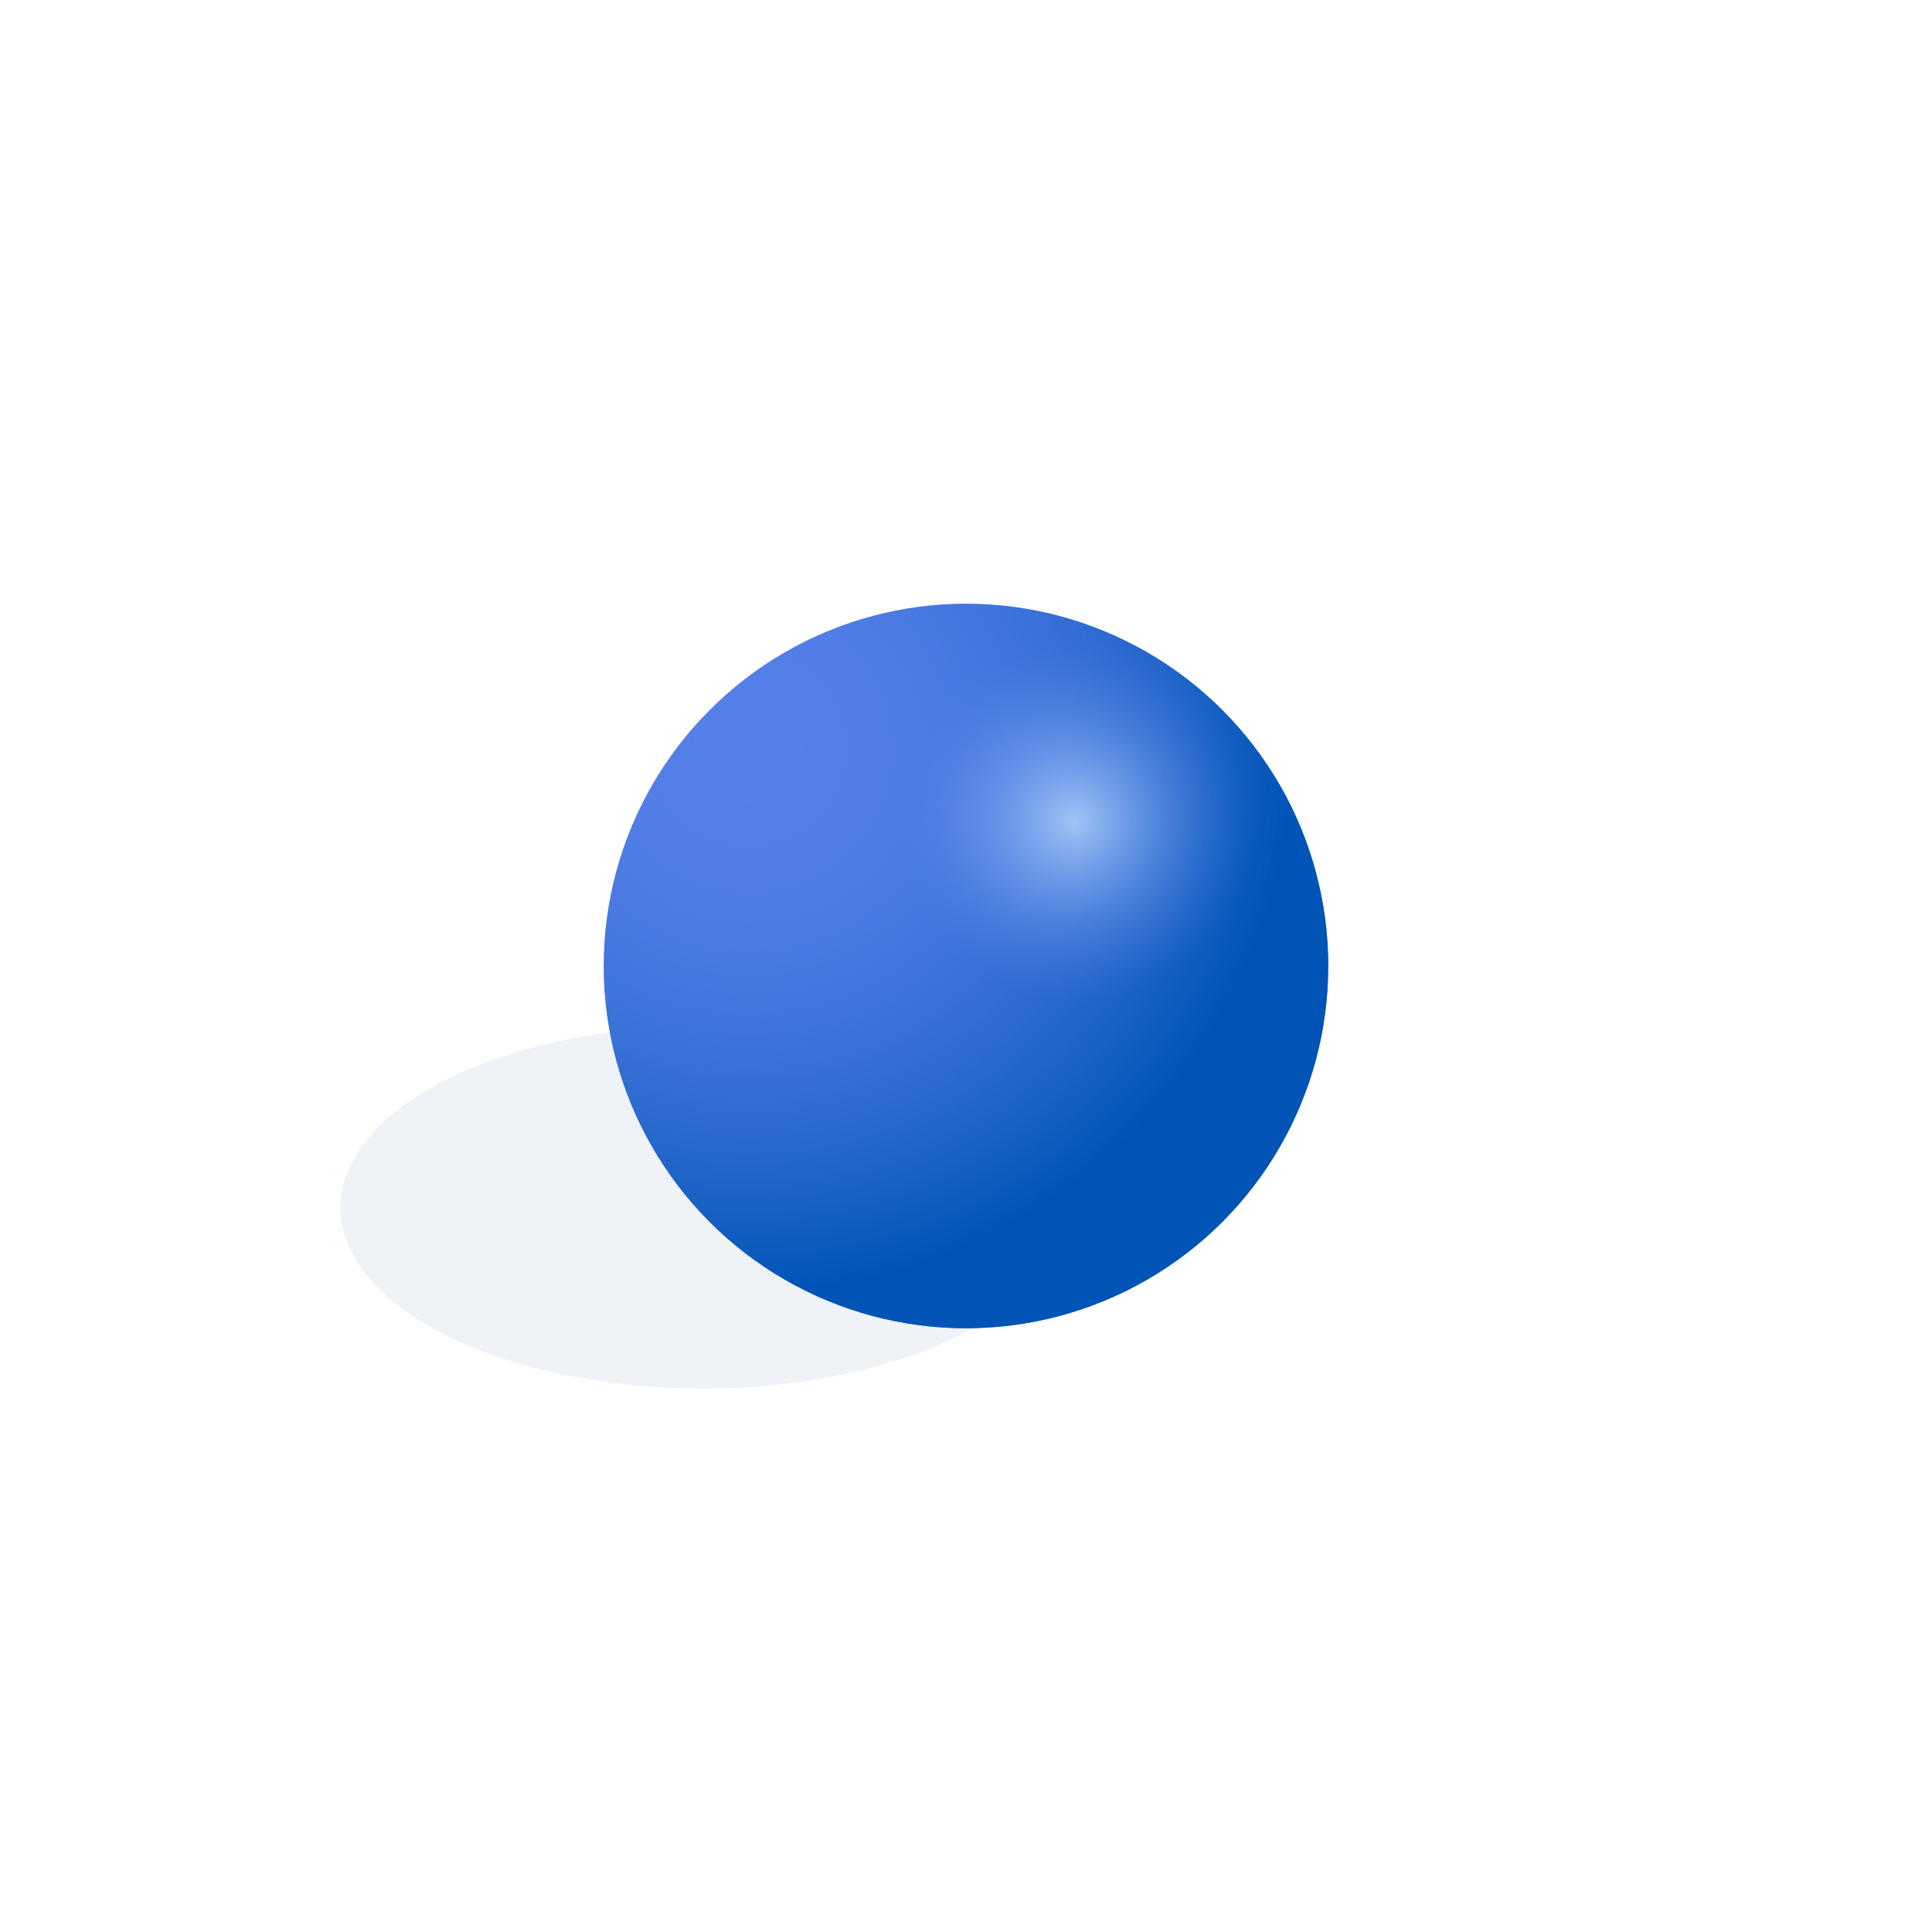 <svg xmlns="http://www.w3.org/2000/svg" version="1.1" xmlns:xlink="http://www.w3.org/1999/xlink" xmlns:svgjs="http://svgjs.dev/svgjs" viewBox="0 0 800 800"><defs><radialGradient id="sssurface-grad-dark" r="75%" cx="20%" cy="20%">
      <stop offset="0%" stop-color="#5680e9" stop-opacity="0"></stop>
      <stop offset="100%" stop-color="#0054b6" stop-opacity="1"></stop>
    </radialGradient><radialGradient id="sssurface-grad-light" r="25%" cx="65%" cy="30%">
    <stop offset="0%" stop-color="#c4e1ff" stop-opacity="0.75"></stop>
    <stop offset="100%" stop-color="#5680e9" stop-opacity="0"></stop>
  </radialGradient><filter id="sssurface-blur" x="-100%" y="-100%" width="400%" height="400%" filterUnits="objectBoundingBox" primitiveUnits="userSpaceOnUse" color-interpolation-filters="sRGB">
	<feGaussianBlur stdDeviation="30" x="0%" y="0%" width="100%" height="100%" in="SourceGraphic" edgeMode="none" result="blur"></feGaussianBlur></filter></defs><g><ellipse rx="150" ry="75" cx="291" cy="500" fill="#002d85" opacity="0.25" filter="url('#sssurface-blur')"></ellipse><circle r="150" cx="400" cy="400" fill="#5680e9"></circle><circle r="150" cx="400" cy="400" fill="url('#sssurface-grad-dark')"></circle><circle r="150" cx="400" cy="400" fill="url('#sssurface-grad-light')"></circle></g></svg>